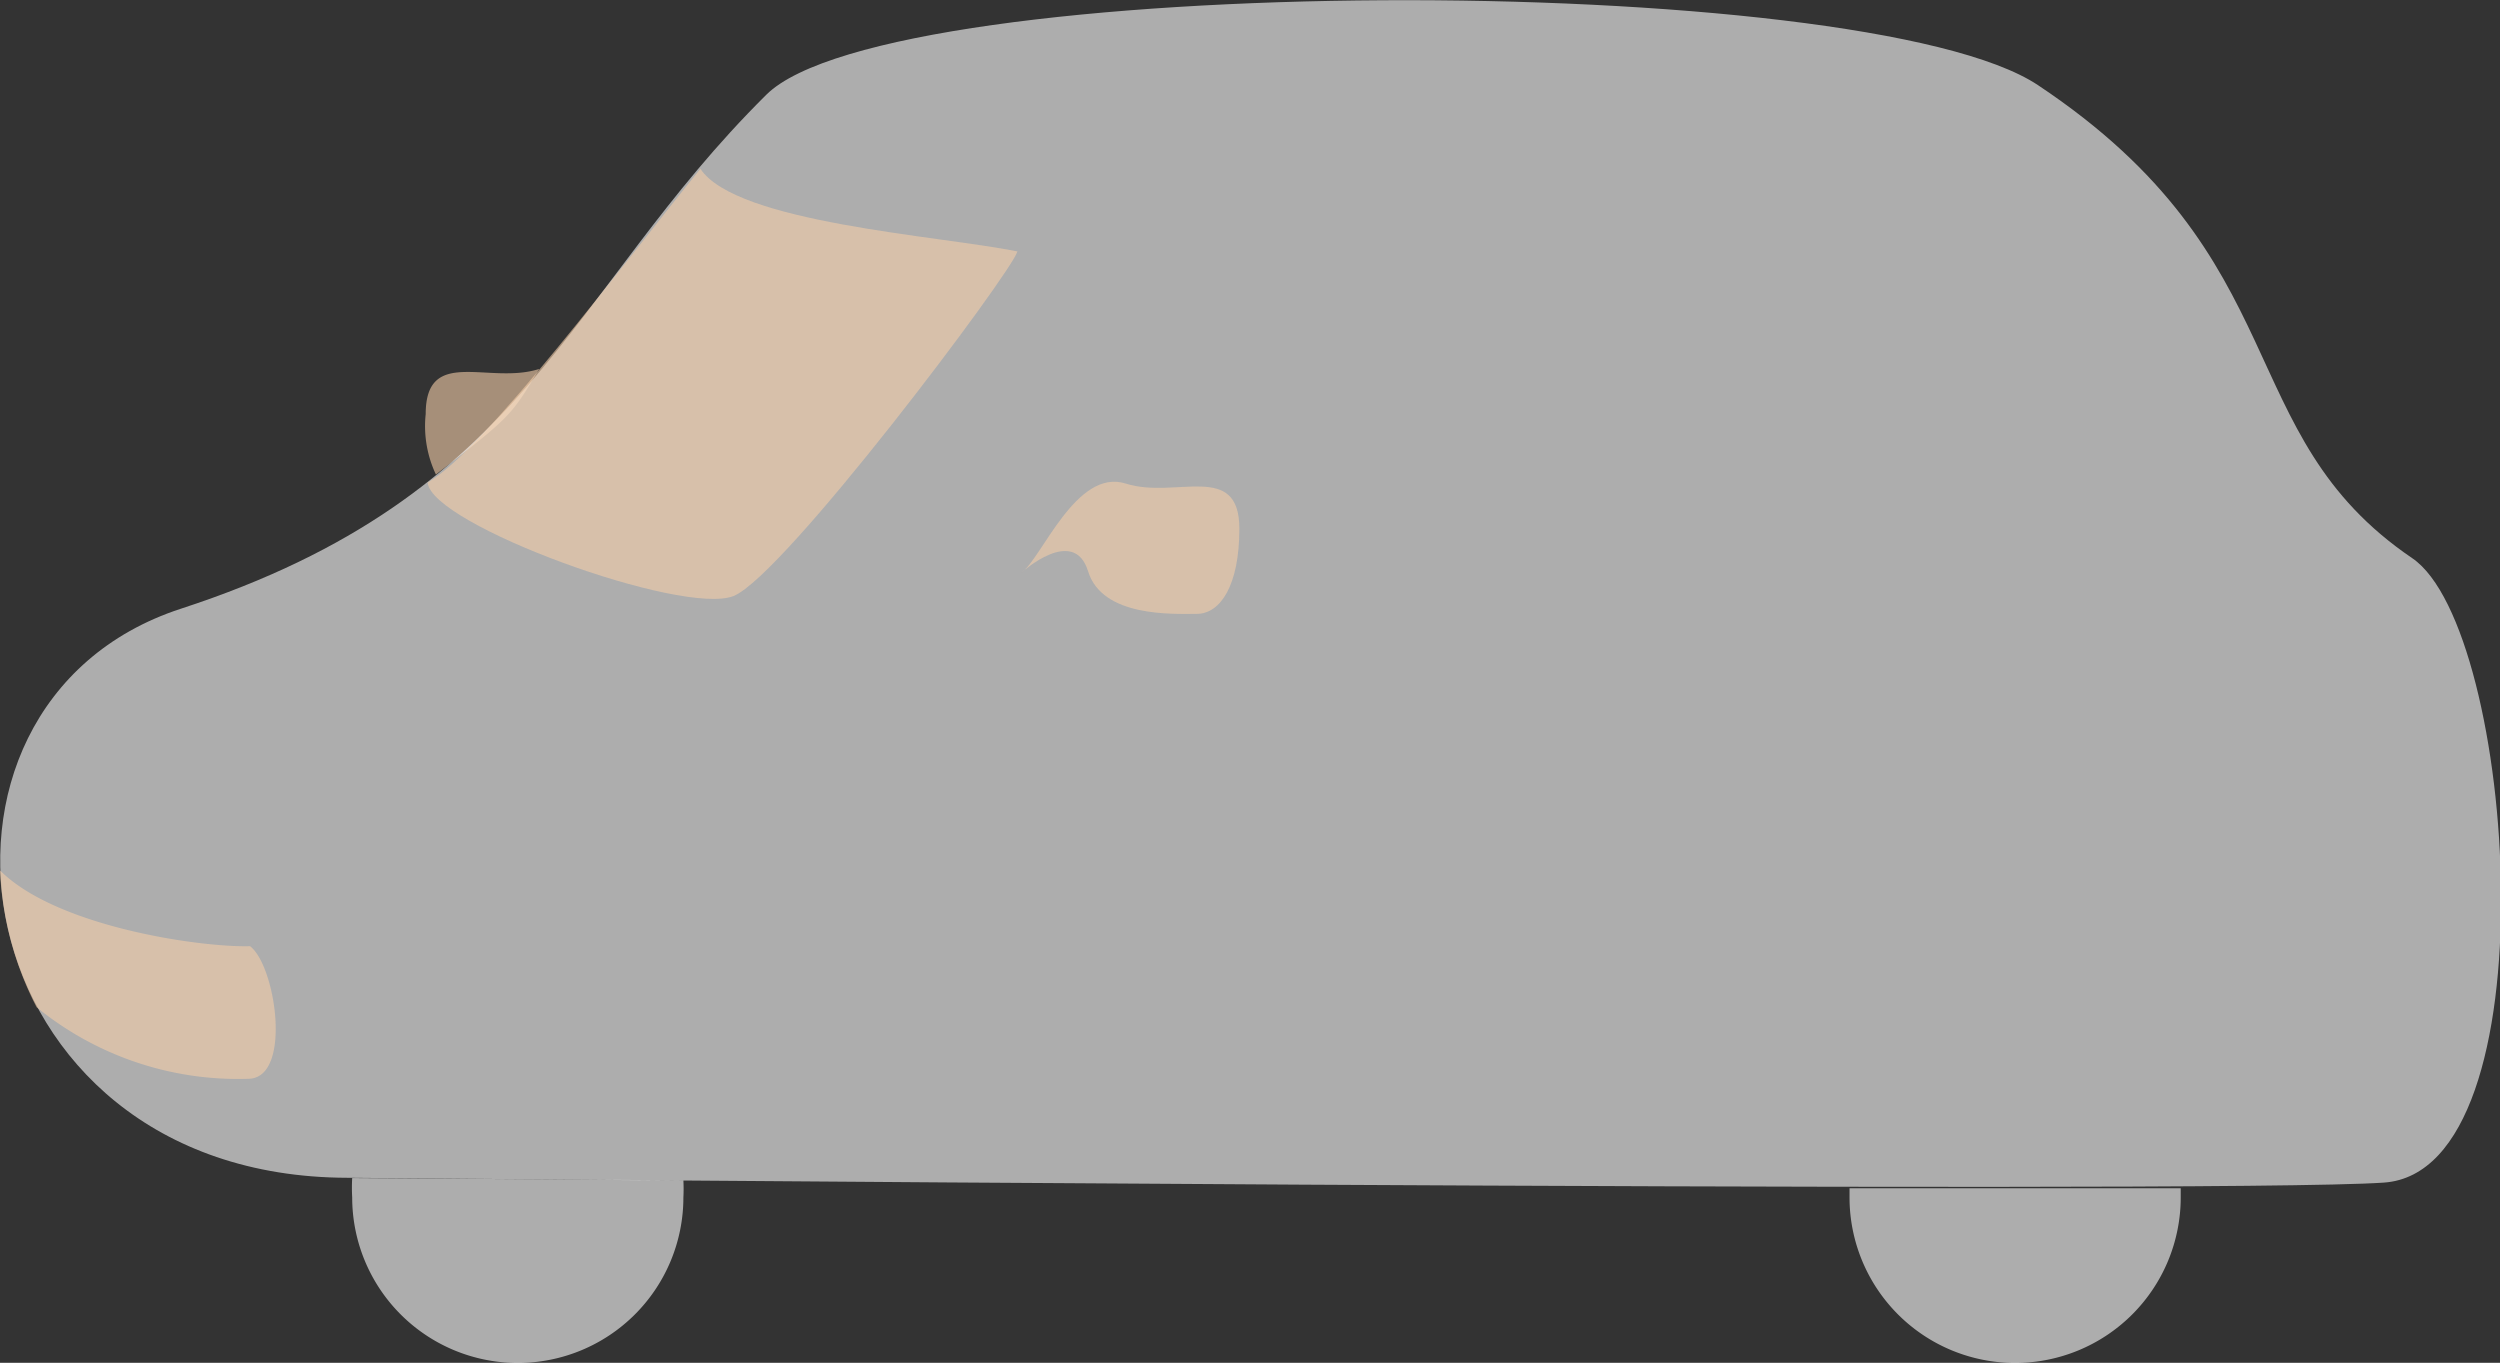 <svg xmlns="http://www.w3.org/2000/svg" viewBox="0 0 88.09 48.02"><rect x="0" y="0" width="88.09" height="48.02" fill="#333333" stroke="none"/><defs><style>.cls-1{fill:#f3cda8;}.cls-1,.cls-2{opacity:0.6;}.cls-2{fill:#fff;}</style></defs><title>transport_clicked</title><g id="Layer_2" data-name="Layer 2"><g id="Layer_1-2" data-name="Layer 1"><path class="cls-1" d="M19,13c-1.77.57-4-.81-4,1.59a4,4,0,0,0,.36,2.13C18,14.67,18,14.67,19,13Z"/><path class="cls-2" d="M12.24,41.5C-1.45,41.47-4,24.84,6.37,21.45,18.7,17.43,19.9,10.38,27,3.34,31.36-1,65.67-1.09,71.81,3,81.06,9.16,78.53,15.28,85,19.67c3.67,2.5,5,21.58-1,22S12.24,41.5,12.24,41.5Z"/><path class="cls-2" d="M24.08,41.59a5.9,5.9,0,0,1,0,.6,5.83,5.83,0,1,1-11.67,0,5.89,5.89,0,0,1,0-.68"/><path class="cls-2" d="M76.84,41.87q0,.16,0,.32a5.83,5.83,0,0,1-11.67,0q0-.16,0-.32"/><path class="cls-1" d="M0,30.67c2,2,7.1,2.72,8.81,2.67.9.68,1.48,4.55,0,4.67a11.22,11.22,0,0,1-7.52-2.52A11.6,11.6,0,0,1,0,30.67Z"/><path class="cls-1" d="M36,20.17c.7-.48,1.92-3.69,3.67-3.13s4-.81,4,1.59c0,2-.67,3-1.5,3s-3.33.13-3.83-1.5S36,20.17,36,20.17Z"/><path class="cls-1" d="M15.07,17c.11,1.49,9,4.72,10.78,4s9.79-11.39,10-12.14c-2.77-.56-9.9-1-11.17-2.91C22.05,9.17,17.06,15.88,15.07,17Z"/></g></g></svg>